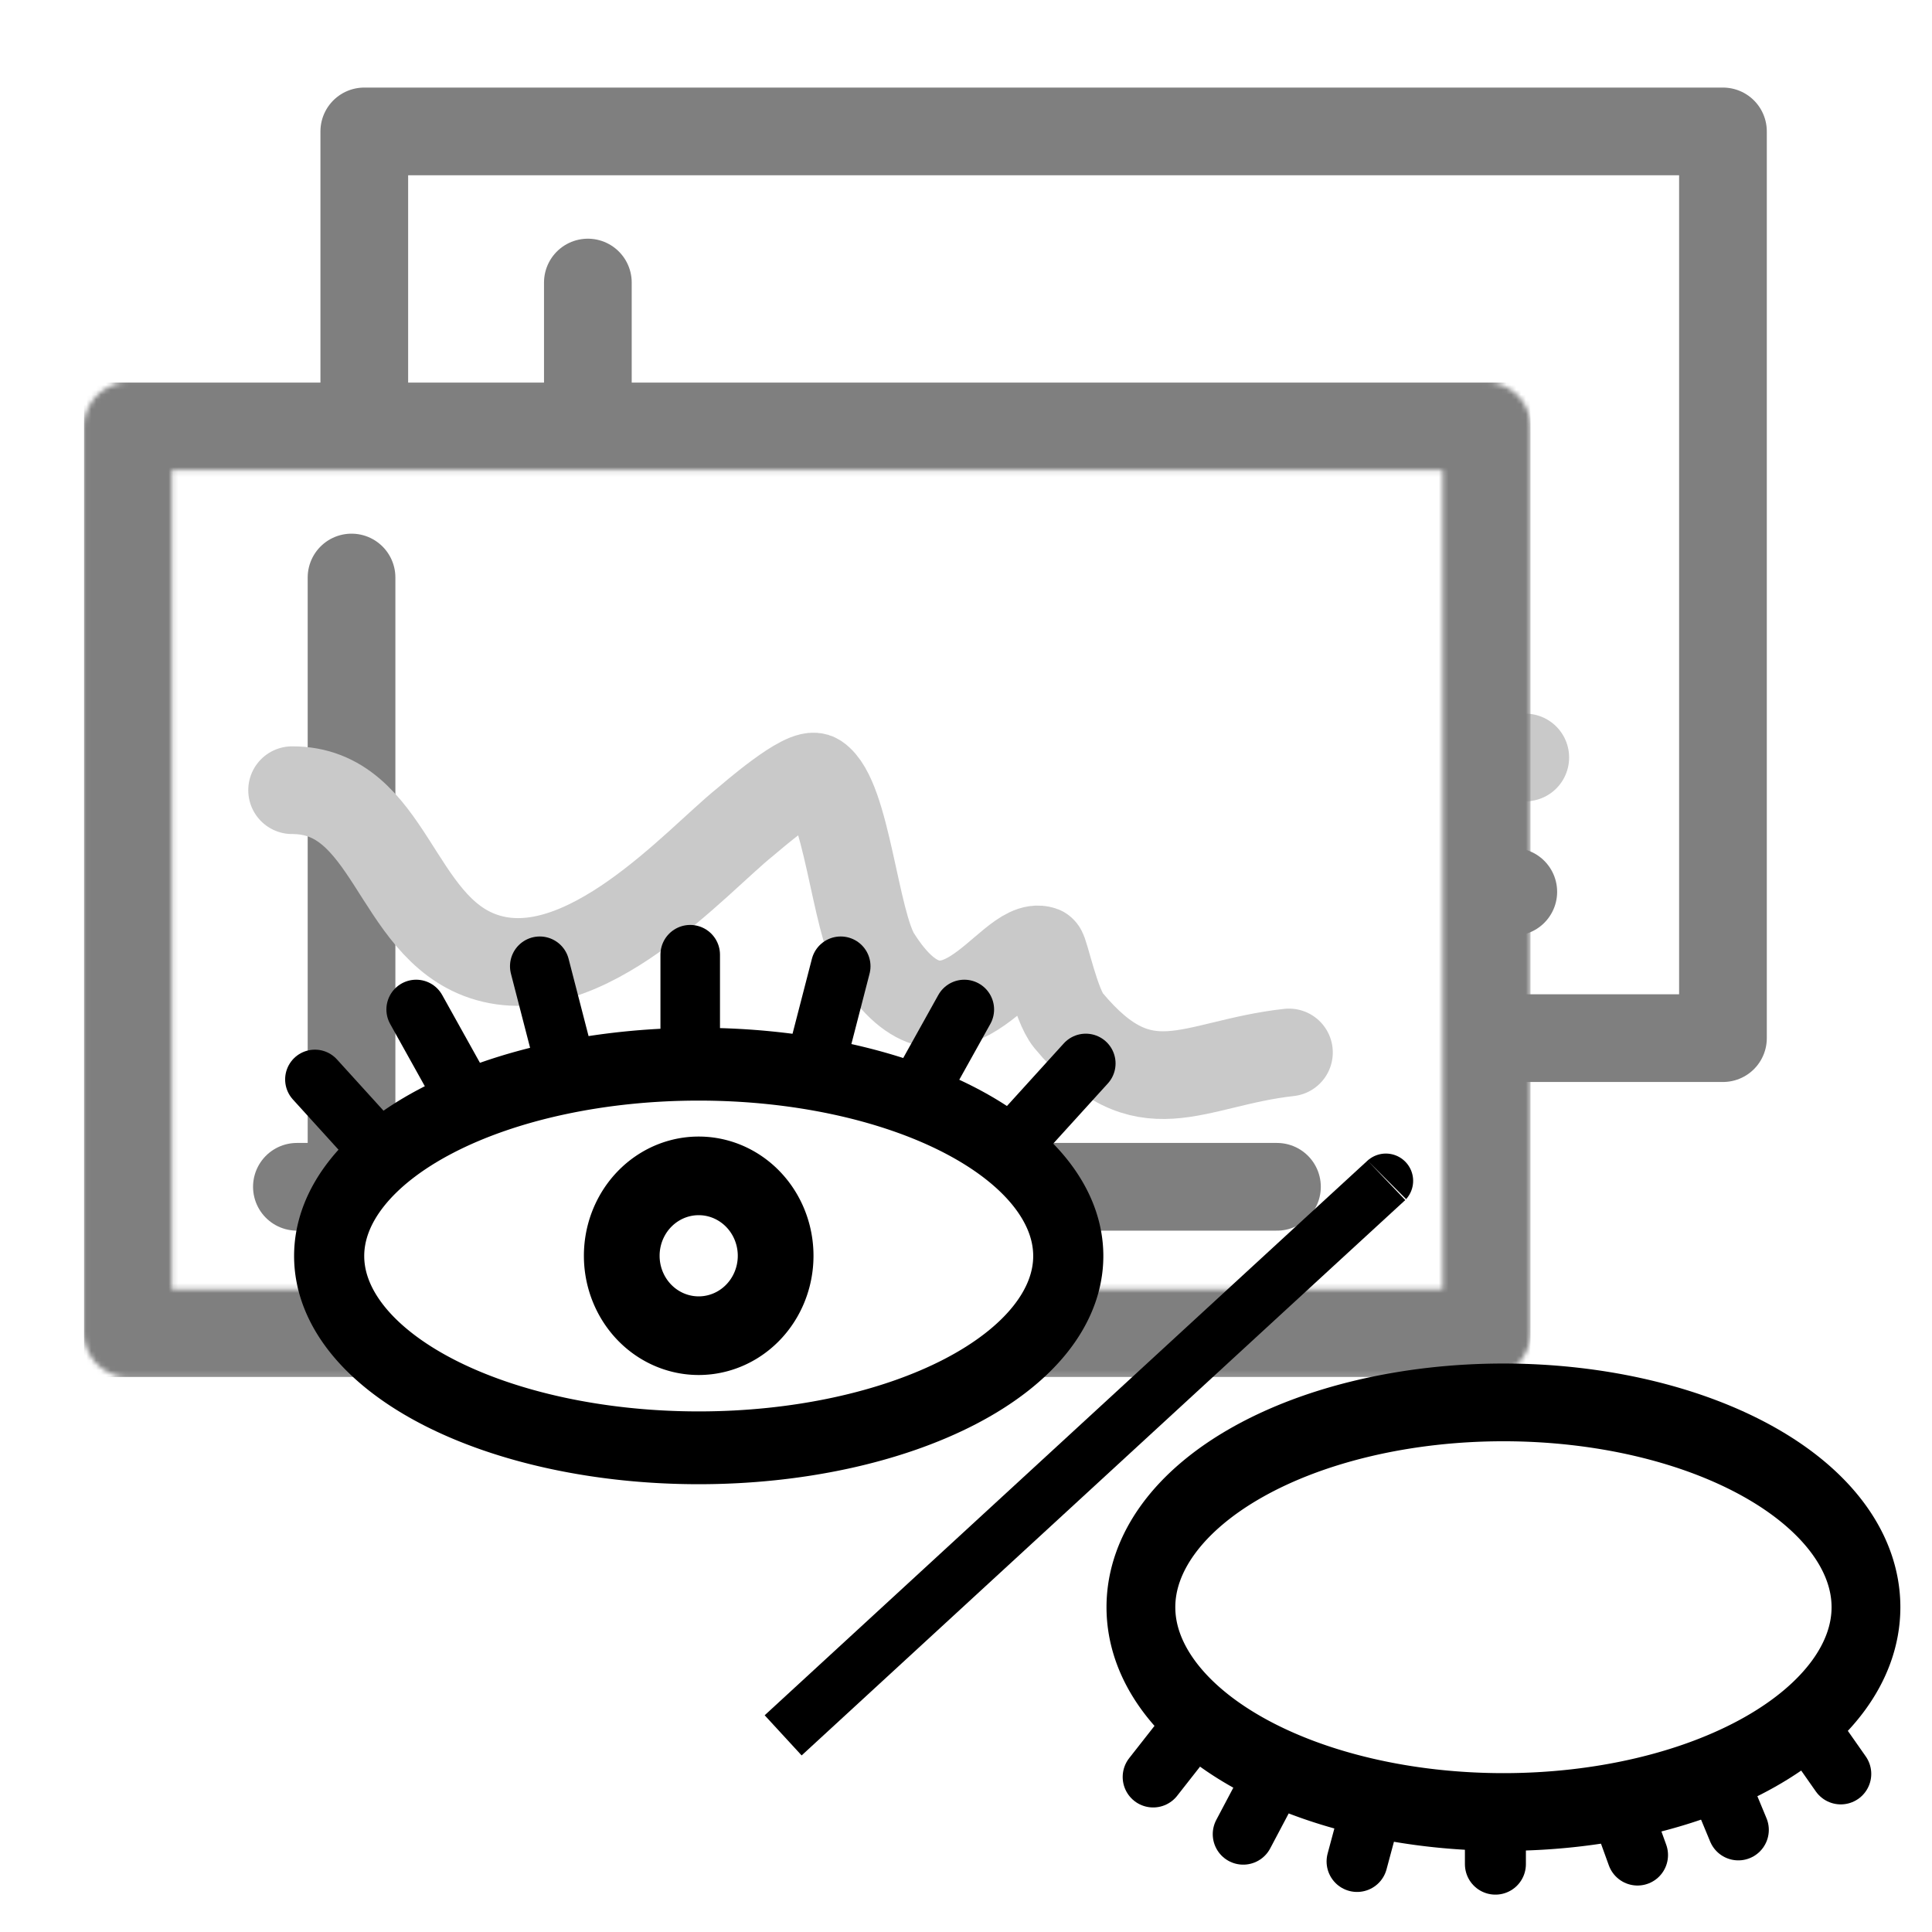 <?xml version="1.0" encoding="UTF-8" standalone="no"?>
<!-- Created with Inkscape (http://www.inkscape.org/) -->

<svg
   xmlns:osb="http://www.openswatchbook.org/uri/2009/osb"
   xmlns:dc="http://purl.org/dc/elements/1.1/"
   xmlns:cc="http://creativecommons.org/ns#"
   xmlns:rdf="http://www.w3.org/1999/02/22-rdf-syntax-ns#"
   xmlns:svg="http://www.w3.org/2000/svg"
   xmlns="http://www.w3.org/2000/svg"
   xmlns:xlink="http://www.w3.org/1999/xlink"
   xmlns:sodipodi="http://sodipodi.sourceforge.net/DTD/sodipodi-0.dtd"
   xmlns:inkscape="http://www.inkscape.org/namespaces/inkscape"
   width="400"
   height="400"
   id="svg2"
   version="1.1"
   inkscape:version="0.48.3.1 r9886"
   sodipodi:docname="close_all_plots.svg"
   inkscape:export-filename="/home/lompolbx/workspace/src/cedar.fieldFramework/cedar/processing/gui/icons/connect.png"
   inkscape:export-xdpi="4.5"
   inkscape:export-ydpi="4.5">
  <defs
     id="defs4">
    <linearGradient
       id="linearGradient5250"
       osb:paint="gradient">
      <stop
         style="stop-color:#000000;stop-opacity:1;"
         offset="0"
         id="stop5252" />
      <stop
         style="stop-color:#000000;stop-opacity:0;"
         offset="1"
         id="stop5254" />
    </linearGradient>
    <linearGradient
       id="linearGradient5240"
       osb:paint="solid">
      <stop
         style="stop-color:#999999;stop-opacity:1;"
         offset="0"
         id="stop5242" />
    </linearGradient>
    <linearGradient
       id="linearGradient3790"
       osb:paint="solid">
      <stop
         style="stop-color:#000000;stop-opacity:1;"
         offset="0"
         id="stop3792" />
    </linearGradient>
    <linearGradient
       id="linearGradient3784"
       osb:paint="solid">
      <stop
         style="stop-color:#999999;stop-opacity:1;"
         offset="0"
         id="stop3786" />
    </linearGradient>
    <linearGradient
       id="linearGradient3898">
      <stop
         id="stop3900"
         offset="0"
         style="stop-color:#ff0000;stop-opacity:1;" />
      <stop
         id="stop3902"
         offset="1"
         style="stop-color:#ff0000;stop-opacity:0;" />
    </linearGradient>
    <marker
       inkscape:stockid="TriangleInS"
       orient="auto"
       refY="0.0"
       refX="0.0"
       id="TriangleInS"
       style="overflow:visible">
      <path
         id="path3740"
         d="M 5.77,0.0 L -2.88,5.0 L -2.88,-5.0 L 5.77,0.0 z "
         style="fill-rule:evenodd;stroke:#000000;stroke-width:1.0pt;marker-start:none"
         transform="scale(-0.2)" />
    </marker>
    <linearGradient
       id="linearGradient3619">
      <stop
         style="stop-color:#7e7e7e;stop-opacity:1;"
         offset="0"
         id="stop3621" />
      <stop
         style="stop-color:#ffffff;stop-opacity:1;"
         offset="1"
         id="stop3623" />
    </linearGradient>
    <inkscape:perspective
       sodipodi:type="inkscape:persp3d"
       inkscape:vp_x="0 : 526.18109 : 1"
       inkscape:vp_y="0 : 1000 : 0"
       inkscape:vp_z="744.09448 : 526.18109 : 1"
       inkscape:persp3d-origin="372.04724 : 350.78739 : 1"
       id="perspective10" />
    <radialGradient
       inkscape:collect="always"
       xlink:href="#linearGradient3619"
       id="radialGradient3625"
       cx="200.737"
       cy="978.993"
       fx="200.737"
       fy="978.993"
       r="73.452"
       gradientTransform="matrix(1.236,-0.805,1.698,2.606,-1634.632,-1339.791)"
       gradientUnits="userSpaceOnUse" />
    <radialGradient
       inkscape:collect="always"
       xlink:href="#linearGradient3619"
       id="radialGradient3631"
       gradientUnits="userSpaceOnUse"
       gradientTransform="matrix(1.236,-0.805,1.698,2.606,-1634.632,-1339.791)"
       cx="200.737"
       cy="978.993"
       fx="200.737"
       fy="978.993"
       r="73.452" />
    <radialGradient
       inkscape:collect="always"
       xlink:href="#linearGradient3619"
       id="radialGradient2822"
       gradientUnits="userSpaceOnUse"
       gradientTransform="matrix(1.236,-0.805,1.698,2.606,-1634.632,-1339.791)"
       cx="200.737"
       cy="978.993"
       fx="200.737"
       fy="978.993"
       r="73.452" />
    <radialGradient
       inkscape:collect="always"
       xlink:href="#linearGradient3619"
       id="radialGradient2825"
       gradientUnits="userSpaceOnUse"
       gradientTransform="matrix(1.063,-0.692,1.46,2.241,-1319.193,-988.67)"
       cx="200.737"
       cy="978.993"
       fx="200.737"
       fy="978.993"
       r="73.452" />
    <marker
       inkscape:stockid="TriangleOutS"
       orient="auto"
       refY="0"
       refX="0"
       id="TriangleOutS"
       style="overflow:visible">
      <path
         id="path3799"
         d="m 5.77,0 -8.65,5 0,-10 8.65,5 z"
         style="fill-rule:evenodd;stroke:#000000;stroke-width:1pt;marker-start:none"
         transform="scale(0.2,0.2)"
         inkscape:connector-curvature="0" />
    </marker>
    <inkscape:path-effect
       effect="spiro"
       id="path-effect3042"
       is_visible="true" />
    <marker
       inkscape:stockid="TriangleOutS"
       orient="auto"
       refY="0"
       refX="0"
       id="marker3055"
       style="overflow:visible">
      <path
         id="path3057"
         d="m 5.77,0 -8.65,5 0,-10 8.65,5 z"
         style="fill-rule:evenodd;stroke:#000000;stroke-width:1pt;marker-start:none"
         transform="scale(0.2,0.2)"
         inkscape:connector-curvature="0" />
    </marker>
    <inkscape:path-effect
       is_visible="true"
       id="path-effect4716"
       effect="spiro" />
    <linearGradient
       id="linearGradient3898-9">
      <stop
         id="stop3900-1"
         offset="0"
         style="stop-color:#ff0000;stop-opacity:1;" />
      <stop
         id="stop3902-5"
         offset="1"
         style="stop-color:#ff0000;stop-opacity:0;" />
    </linearGradient>
    <linearGradient
       inkscape:collect="always"
       xlink:href="#linearGradient3898-9"
       id="linearGradient3006-6"
       gradientUnits="userSpaceOnUse"
       gradientTransform="translate(-4.243,4.243)"
       spreadMethod="reflect"
       x1="-462.805"
       y1="738.577"
       x2="-461.795"
       y2="524.424" />
    <linearGradient
       id="linearGradient5332">
      <stop
         id="stop5334"
         offset="0"
         style="stop-color:#ff0000;stop-opacity:1;" />
      <stop
         id="stop5336"
         offset="1"
         style="stop-color:#ff0000;stop-opacity:0;" />
    </linearGradient>
    <linearGradient
       id="linearGradient3898-9-4">
      <stop
         id="stop3900-1-1"
         offset="0"
         style="stop-color:#ff0000;stop-opacity:1;" />
      <stop
         id="stop3902-5-8"
         offset="1"
         style="stop-color:#ff0000;stop-opacity:0;" />
    </linearGradient>
    <linearGradient
       y2="524.424"
       x2="-461.795"
       y1="738.577"
       x1="-462.805"
       spreadMethod="reflect"
       gradientTransform="translate(-4.243,4.243)"
       gradientUnits="userSpaceOnUse"
       id="linearGradient5341-2"
       xlink:href="#linearGradient3898-9-4"
       inkscape:collect="always" />
    <linearGradient
       id="linearGradient5387">
      <stop
         id="stop5389"
         offset="0"
         style="stop-color:#ff0000;stop-opacity:1;" />
      <stop
         id="stop5391"
         offset="1"
         style="stop-color:#ff0000;stop-opacity:0;" />
    </linearGradient>
    <linearGradient
       id="linearGradient3898-9-4-5">
      <stop
         id="stop3900-1-1-8"
         offset="0"
         style="stop-color:#ff0000;stop-opacity:1;" />
      <stop
         id="stop3902-5-8-5"
         offset="1"
         style="stop-color:#ff0000;stop-opacity:0;" />
    </linearGradient>
    <linearGradient
       y2="524.424"
       x2="-461.795"
       y1="738.577"
       x1="-462.805"
       spreadMethod="reflect"
       gradientTransform="translate(-4.243,4.243)"
       gradientUnits="userSpaceOnUse"
       id="linearGradient5396-0"
       xlink:href="#linearGradient3898-9-4-5"
       inkscape:collect="always" />
    <linearGradient
       id="linearGradient5442">
      <stop
         id="stop5444"
         offset="0"
         style="stop-color:#ff0000;stop-opacity:1;" />
      <stop
         id="stop5446"
         offset="1"
         style="stop-color:#ff0000;stop-opacity:0;" />
    </linearGradient>
    <marker
       inkscape:stockid="TriangleOutS"
       orient="auto"
       refY="0"
       refX="0"
       id="TriangleOutS-4"
       style="overflow:visible">
      <path
         id="path3799-2"
         d="m 5.77,0 -8.65,5 0,-10 8.65,5 z"
         style="fill-rule:evenodd;stroke:#000000;stroke-width:1pt;marker-start:none"
         transform="scale(0.2,0.2)"
         inkscape:connector-curvature="0" />
    </marker>
    <marker
       inkscape:stockid="TriangleOutS"
       orient="auto"
       refY="0"
       refX="0"
       id="marker5513"
       style="overflow:visible">
      <path
         id="path5515"
         d="m 5.77,0 -8.65,5 0,-10 8.65,5 z"
         style="fill-rule:evenodd;stroke:#000000;stroke-width:1pt;marker-start:none"
         transform="scale(0.2,0.2)"
         inkscape:connector-curvature="0" />
    </marker>
    <marker
       inkscape:stockid="TriangleOutS"
       orient="auto"
       refY="0"
       refX="0"
       id="TriangleOutS-6"
       style="overflow:visible">
      <path
         id="path3799-3"
         d="m 5.77,0 -8.65,5 0,-10 8.65,5 z"
         style="fill-rule:evenodd;stroke:#000000;stroke-width:1pt;marker-start:none"
         transform="scale(0.2,0.2)"
         inkscape:connector-curvature="0" />
    </marker>
    <marker
       inkscape:stockid="TriangleOutS"
       orient="auto"
       refY="0"
       refX="0"
       id="marker5554"
       style="overflow:visible">
      <path
         id="path5556"
         d="m 5.77,0 -8.65,5 0,-10 8.65,5 z"
         style="fill-rule:evenodd;stroke:#000000;stroke-width:1pt;marker-start:none"
         transform="scale(0.2,0.2)"
         inkscape:connector-curvature="0" />
    </marker>
    <pattern
       patternUnits="userSpaceOnUse"
       width="299.469"
       height="205.875"
       patternTransform="translate(17.406,731.562)"
       id="pattern3930">
      <g
         id="g3927"
         transform="translate(-17.406,-731.562)">
        <path
           style="color:#000000;fill:#ffffff;fill-opacity:1;stroke:#000000;stroke-width:18.157;stroke-linecap:round;stroke-linejoin:round;stroke-miterlimit:4;stroke-opacity:1;stroke-dashoffset:0;marker:none;visibility:visible;display:inline;overflow:visible;enable-background:accumulate"
           d="m 26.494,740.642 281.298,0 0,187.727 -281.298,0 z"
           id="rect3036-2"
           inkscape:connector-curvature="0" />
      </g>
    </pattern>
  </defs>
  <sodipodi:namedview
     id="base"
     pagecolor="#ffffff"
     bordercolor="#666666"
     borderopacity="1.0"
     inkscape:pageopacity="0.0"
     inkscape:pageshadow="2"
     inkscape:zoom="1.4"
     inkscape:cx="-42.701331"
     inkscape:cy="205.8448"
     inkscape:document-units="px"
     inkscape:current-layer="layer1"
     showgrid="false"
     inkscape:window-width="1920"
     inkscape:window-height="1030"
     inkscape:window-x="0"
     inkscape:window-y="0"
     inkscape:window-maximized="1" />
  <g
     inkscape:label="Layer 1"
     inkscape:groupmode="layer"
     id="layer1"
     transform="translate(0,-652.362)">
    <g
       id="g3777"
       transform="matrix(0.676,0,0,0.665,143.003,417.656)" />
    <g
       transform="matrix(9.284,0,0,6.8,-66.755,-5984.633)"
       style="stroke-width:18.75;stroke-miterlimit:4;stroke-dasharray:none"
       id="g4987" />
    <g
       id="g3777-5"
       transform="matrix(0.676,0,0,0.665,101.217,483.013)" />
    <g
       transform="matrix(9.284,0,0,6.8,-108.541,-5919.276)"
       style="stroke-width:18.75;stroke-miterlimit:4;stroke-dasharray:none"
       id="g4987-7" />
    <g
       id="g3936"
       style="opacity:0.5">
      <path
         inkscape:connector-curvature="0"
         id="rect3036"
         d="m 75.422,679.57 281.298,0 0,187.727 -281.298,0 z"
         style="color:#000000;fill:#ffffff;fill-opacity:1;stroke:#000000;stroke-width:18.157;stroke-linecap:round;stroke-linejoin:round;stroke-miterlimit:4;stroke-opacity:1;stroke-dashoffset:0;marker:none;visibility:visible;display:inline;overflow:visible;enable-background:accumulate" />
      <path
         inkscape:connector-curvature="0"
         id="path3040"
         d="m 110.398,837.003 202.912,0"
         style="fill:none;stroke:#000000;stroke-width:18.157;stroke-linecap:round;stroke-linejoin:miter;stroke-miterlimit:4;stroke-opacity:1;marker-end:url(#TriangleOutS)" />
      <path
         inkscape:connector-curvature="0"
         id="path4714"
         d="m 121.71,846.274 0,-135.415"
         style="fill:none;stroke:#000000;stroke-width:18.157;stroke-linecap:round;stroke-linejoin:miter;stroke-miterlimit:4;stroke-opacity:1;marker-end:url(#TriangleOutS)" />
      <path
         inkscape:connector-curvature="0"
         id="path4720"
         d="m 109.406,754.893 c 20.406,-0.059 21.118,28.236 39.689,34.433 20.76,6.927 44.163,-19.872 54.077,-27.812 0.949,-0.76 12.44,-10.901 14.883,-9.27 6.181,4.125 7.868,29.894 12.403,37.082 15.238,24.152 27.187,-3.675 34.232,-1.324 0.517,0.173 2.825,11.405 5.457,14.568 15.789,18.966 25.423,8.871 45.643,6.622"
         style="color:#000000;fill:#ffffff;fill-opacity:1;fill-rule:nonzero;stroke:#939393;stroke-width:18.157;stroke-linecap:round;stroke-linejoin:round;stroke-miterlimit:4;stroke-opacity:1;stroke-dasharray:none;stroke-dashoffset:0;marker:none;visibility:visible;display:inline;overflow:visible;enable-background:accumulate" />
      <rect
         id="rect3934"
         y="731.562"
         x="17.406"
         height="205.875"
         width="299.469"
         style="stroke:none;fill:url(#pattern3930)" />
      <path
         inkscape:connector-curvature="0"
         id="path3040-8"
         d="m 61.47,898.075 202.912,0"
         style="fill:none;stroke:#000000;stroke-width:18.157;stroke-linecap:round;stroke-linejoin:miter;stroke-miterlimit:4;stroke-opacity:1;marker-end:url(#TriangleOutS)" />
      <path
         inkscape:connector-curvature="0"
         id="path4714-6"
         d="m 72.781,907.345 0,-135.415"
         style="fill:none;stroke:#000000;stroke-width:18.157;stroke-linecap:round;stroke-linejoin:miter;stroke-miterlimit:4;stroke-opacity:1;marker-end:url(#TriangleOutS)" />
      <path
         inkscape:connector-curvature="0"
         id="path4720-5"
         d="m 60.478,815.964 c 20.406,-0.059 21.118,28.236 39.689,34.433 20.76,6.927 44.163,-19.872 54.077,-27.812 0.949,-0.76 12.44,-10.901 14.883,-9.27 6.181,4.125 7.868,29.894 12.403,37.082 15.238,24.152 27.187,-3.675 34.232,-1.324 0.517,0.173 2.825,11.405 5.457,14.568 15.789,18.966 25.423,8.871 45.643,6.622"
         style="color:#000000;fill:#ffffff;fill-opacity:1;fill-rule:nonzero;stroke:#939393;stroke-width:18.157;stroke-linecap:round;stroke-linejoin:round;stroke-miterlimit:4;stroke-opacity:1;stroke-dasharray:none;stroke-dashoffset:0;marker:none;visibility:visible;display:inline;overflow:visible;enable-background:accumulate" />
    </g>
    <rect
       style="opacity:0;fill:#f2f2f2;fill-opacity:1;stroke:#930000;stroke-width:14.5;stroke-linecap:round;stroke-linejoin:round;stroke-miterlimit:4;stroke-opacity:1;stroke-dasharray:none"
       id="rect5597"
       width="408.571"
       height="379.286"
       x="-7.857"
       y="-5.6843419e-14"
       transform="translate(0,652.362)" />
    <path
       transform="matrix(0.516,0,0,0.583,138.219,824.942)"
       d="m 480.833,274.741 a 145.462,72.731 0 1 1 -290.924,0 145.462,72.731 0 1 1 290.924,0 z"
       sodipodi:ry="72.73098"
       sodipodi:rx="145.46196"
       sodipodi:cy="274.74109"
       sodipodi:cx="335.37064"
       id="path2993"
       style="color:#000000;fill:#ffffff;fill-opacity:1;stroke:#000000;stroke-width:27.605;stroke-linecap:round;stroke-linejoin:round;stroke-miterlimit:4;stroke-opacity:1;stroke-dasharray:none;stroke-dashoffset:0;marker:none;visibility:visible;display:inline;overflow:visible;enable-background:accumulate"
       sodipodi:type="arc" />
    <path
       inkscape:transform-center-y="36.461693"
       inkscape:connector-curvature="0"
       id="path2996"
       d="m 309.608,1027.506 0,10.807"
       style="fill:none;stroke:#000000;stroke-width:12.626;stroke-linecap:round;stroke-linejoin:miter;stroke-miterlimit:4;stroke-opacity:1;stroke-dasharray:none" />
    <path
       inkscape:transform-center-x="-14.529784"
       style="fill:none;stroke:#000000;stroke-width:12.626;stroke-linecap:round;stroke-linejoin:miter;stroke-miterlimit:4;stroke-opacity:1;stroke-dasharray:none"
       d="m 334.653,1024.329 4.379,12.099"
       id="path3772"
       inkscape:connector-curvature="0"
       inkscape:transform-center-y="40.818269" />
    <path
       inkscape:transform-center-y="43.089515"
       inkscape:connector-curvature="0"
       id="path3774"
       d="m 354.606,1018.447 5.295,12.772"
       style="fill:none;stroke:#000000;stroke-width:12.626;stroke-linecap:round;stroke-linejoin:miter;stroke-miterlimit:4;stroke-opacity:1;stroke-dasharray:none"
       inkscape:transform-center-x="-17.568991" />
    <path
       inkscape:transform-center-y="45.301012"
       inkscape:connector-curvature="0"
       id="path3776"
       d="m 284.576,1024.329 -3.608,13.428"
       style="fill:none;stroke:#000000;stroke-width:12.626;stroke-linecap:round;stroke-linejoin:miter;stroke-miterlimit:4;stroke-opacity:1;stroke-dasharray:none"
       inkscape:transform-center-x="11.9701" />
    <path
       inkscape:transform-center-x="23.9682"
       style="fill:none;stroke:#000000;stroke-width:12.626;stroke-linecap:round;stroke-linejoin:miter;stroke-miterlimit:4;stroke-opacity:1;stroke-dasharray:none"
       d="m 264.623,1018.447 -7.224,13.658"
       id="path3778"
       inkscape:connector-curvature="0"
       inkscape:transform-center-y="46.07796" />
    <path
       inkscape:transform-center-y="39.827494"
       inkscape:connector-curvature="0"
       id="path3782"
       d="m 248.014,1008.459 -9.261,11.805"
       style="fill:none;stroke:#000000;stroke-width:12.626;stroke-linecap:round;stroke-linejoin:miter;stroke-miterlimit:4;stroke-opacity:1;stroke-dasharray:none"
       inkscape:transform-center-x="30.728838" />
    <path
       inkscape:transform-center-x="-19.210242"
       style="fill:none;stroke:#000000;stroke-width:12.626;stroke-linecap:round;stroke-linejoin:miter;stroke-miterlimit:4;stroke-opacity:1;stroke-dasharray:none"
       d="m 375.321,1011.366 5.79,8.262"
       id="path3784"
       inkscape:connector-curvature="0"
       inkscape:transform-center-y="27.873252" />
    <path
       style="fill:none;stroke:#000000;stroke-width:11.3;stroke-linecap:butt;stroke-linejoin:miter;stroke-opacity:1;stroke-miterlimit:4;stroke-dasharray:none"
       d="m 162.143,359.286 c 125.714,-115.714 125,-115 125,-115"
       id="path5492"
       inkscape:connector-curvature="0"
       transform="translate(0,652.362)" />
    <path
       transform="matrix(0.526,0,0,0.546,-31.743,762.396)"
       d="m 480.833,274.741 a 145.462,72.731 0 1 1 -290.924,0 145.462,72.731 0 1 1 290.924,0 z"
       sodipodi:ry="72.73098"
       sodipodi:rx="145.46196"
       sodipodi:cy="274.74109"
       sodipodi:cx="335.37064"
       id="path2993-9"
       style="color:#000000;fill:#ffffff;fill-opacity:1;stroke:#000000;stroke-width:27.605;stroke-linecap:round;stroke-linejoin:round;stroke-miterlimit:4;stroke-opacity:1;stroke-dasharray:none;stroke-dashoffset:0;marker:none;visibility:visible;display:inline;overflow:visible;enable-background:accumulate"
       sodipodi:type="arc" />
    <path
       inkscape:transform-center-y="-76.247313"
       inkscape:connector-curvature="0"
       id="path2996-3"
       d="m 142.902,872.624 0,-22.6"
       style="fill:none;stroke:#000000;stroke-width:12.328;stroke-linecap:round;stroke-linejoin:miter;stroke-miterlimit:4;stroke-opacity:1;stroke-dasharray:none" />
    <path
       inkscape:transform-center-x="-18.718221"
       style="fill:none;stroke:#000000;stroke-width:12.328;stroke-linecap:round;stroke-linejoin:miter;stroke-miterlimit:4;stroke-opacity:1;stroke-dasharray:none"
       d="m 168.423,874.243 5.641,-21.83"
       id="path3772-2"
       inkscape:connector-curvature="0"
       inkscape:transform-center-y="-73.649251" />
    <path
       inkscape:transform-center-y="-66.032109"
       inkscape:connector-curvature="0"
       id="path3774-8"
       d="m 188.754,880.936 10.898,-19.572"
       style="fill:none;stroke:#000000;stroke-width:12.328;stroke-linecap:round;stroke-linejoin:miter;stroke-miterlimit:4;stroke-opacity:1;stroke-dasharray:none"
       inkscape:transform-center-x="-36.160835" />
    <path
       inkscape:transform-center-y="-73.649251"
       inkscape:connector-curvature="0"
       id="path3776-1"
       d="m 117.394,874.243 -5.641,-21.83"
       style="fill:none;stroke:#000000;stroke-width:12.328;stroke-linecap:round;stroke-linejoin:miter;stroke-miterlimit:4;stroke-opacity:1;stroke-dasharray:none"
       inkscape:transform-center-x="18.718223" />
    <path
       inkscape:transform-center-x="36.160835"
       style="fill:none;stroke:#000000;stroke-width:12.328;stroke-linecap:round;stroke-linejoin:miter;stroke-miterlimit:4;stroke-opacity:1;stroke-dasharray:none"
       d="M 97.062,880.936 86.164,861.364"
       id="path3778-7"
       inkscape:connector-curvature="0"
       inkscape:transform-center-y="-66.032109" />
    <path
       transform="matrix(0.415,0,0,0.431,59.976,826.597)"
       d="m 242.437,198.98 a 38.386,38.386 0 1 1 -76.772,0 38.386,38.386 0 1 1 76.772,0 z"
       sodipodi:ry="38.385796"
       sodipodi:rx="38.385796"
       sodipodi:cy="198.97964"
       sodipodi:cx="204.05081"
       id="path3780"
       style="color:#000000;fill:none;stroke:#000000;stroke-width:37.773;stroke-linecap:round;stroke-linejoin:round;stroke-miterlimit:4;stroke-opacity:1;stroke-dasharray:none;stroke-dashoffset:0;marker:none;visibility:visible;display:inline;overflow:visible;enable-background:accumulate"
       sodipodi:type="arc" />
    <path
       inkscape:transform-center-y="-55.519402"
       inkscape:connector-curvature="0"
       id="path3782-3"
       d="M 80.138,892.301 65.198,875.845"
       style="fill:none;stroke:#000000;stroke-width:12.328;stroke-linecap:round;stroke-linejoin:miter;stroke-miterlimit:4;stroke-opacity:1;stroke-dasharray:none"
       inkscape:transform-center-x="49.570641" />
    <path
       inkscape:transform-center-x="-49.570644"
       style="fill:none;stroke:#000000;stroke-width:12.328;stroke-linecap:round;stroke-linejoin:miter;stroke-miterlimit:4;stroke-opacity:1;stroke-dasharray:none"
       d="m 209.862,888.993 14.94,-16.456"
       id="path3784-3"
       inkscape:connector-curvature="0"
       inkscape:transform-center-y="-55.519402" />
  </g>
</svg>
